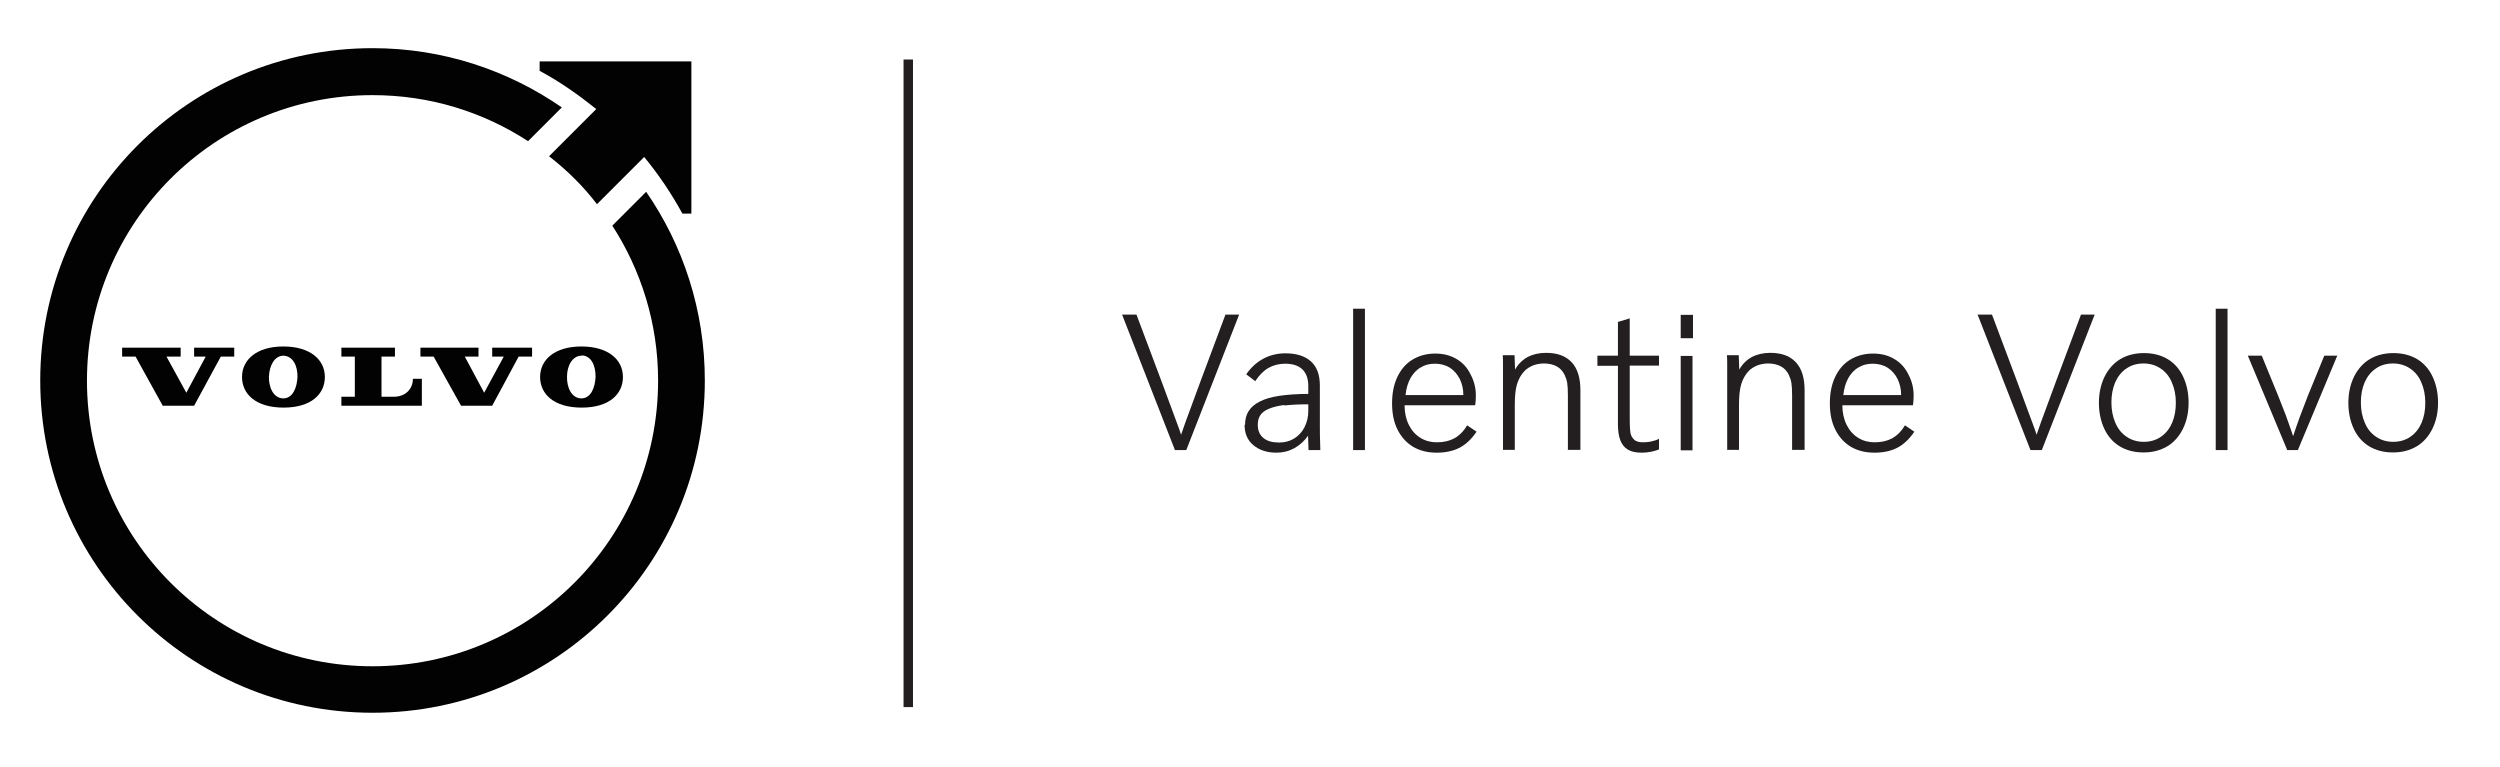 <?xml version="1.0" encoding="utf-8"?>
<svg id="Layer_1" viewBox="19.495 10.869 105.93 32.492" xmlns="http://www.w3.org/2000/svg">
  <defs>
    <style>.cls-1{fill:#020202;}.cls-2{fill:#231f20;}</style>
  </defs>
  <rect class="cls-2" x="57.78" y="13.39" width=".4" height="27.44"/>
  <g>
    <path class="cls-2" d="M69.28,29.94l-2.24-5.74h.61l1.04,2.77c.37,.99,.59,1.6,.67,1.81,.08,.21,.14,.38,.18,.51h0c.04-.12,.1-.29,.17-.49s.3-.81,.67-1.82l1.04-2.78h.58l-2.24,5.74h-.5Z"/>
    <path class="cls-2" d="M72.25,28.87c0-.22,.05-.42,.15-.58,.1-.16,.26-.3,.48-.41,.22-.11,.49-.19,.83-.24,.34-.05,.75-.08,1.22-.08v-.33c0-.31-.08-.54-.25-.71-.17-.16-.41-.24-.73-.24-.26,0-.5,.06-.71,.18-.21,.12-.39,.31-.56,.56l-.38-.29c.2-.29,.44-.51,.72-.66,.28-.15,.59-.23,.94-.23,.48,0,.84,.12,1.09,.35s.37,.57,.37,1.01v.76c0,.33,0,.62,0,.87,0,.25,0,.62,.02,1.11h-.5l-.02-.61h0c-.15,.22-.35,.4-.58,.53-.24,.13-.49,.19-.76,.19-.4,0-.73-.11-.98-.32s-.37-.5-.37-.86Zm1.67-.84c-.27,.03-.49,.09-.66,.16-.17,.07-.29,.16-.36,.27-.08,.11-.11,.25-.11,.41,0,.24,.08,.43,.24,.56,.16,.13,.38,.19,.67,.19,.24,0,.45-.06,.63-.17s.34-.28,.44-.48,.16-.43,.16-.66v-.31c-.4,0-.74,.02-1.01,.05Z"/>
    <path class="cls-2" d="M76.83,23.95h.5v5.99h-.5v-5.99Z"/>
    <path class="cls-2" d="M80.37,30.05c-.38,0-.71-.08-1-.25-.28-.17-.5-.41-.66-.73s-.23-.69-.23-1.11,.07-.79,.22-1.11c.15-.32,.36-.57,.64-.74s.6-.26,.97-.26c.35,0,.65,.08,.9,.23,.26,.15,.46,.37,.6,.66,.15,.28,.22,.58,.22,.88,0,.17-.01,.31-.03,.42h-2.99c0,.31,.06,.59,.18,.83,.12,.24,.28,.42,.49,.55,.21,.13,.44,.19,.7,.19,.29,0,.54-.06,.74-.17,.2-.11,.39-.29,.54-.55l.4,.27c-.21,.31-.45,.54-.72,.68-.27,.14-.6,.21-.98,.21Zm1.13-2.44c0-.25-.05-.47-.15-.68-.1-.2-.24-.36-.42-.48-.18-.11-.39-.17-.63-.17s-.43,.05-.61,.16c-.18,.1-.32,.26-.43,.45-.11,.2-.18,.44-.21,.72h2.46Z"/>
    <path class="cls-2" d="M85.93,29.94v-2.31c0-.24-.01-.42-.03-.54-.02-.12-.06-.23-.11-.34-.08-.16-.19-.28-.34-.36-.15-.08-.33-.12-.54-.12-.16,0-.31,.03-.45,.08-.14,.06-.26,.13-.35,.22-.15,.15-.26,.34-.33,.56s-.1,.52-.1,.9v1.9h-.5v-2.66c0-.19,0-.36,0-.52,0-.15,0-.3,0-.43,0-.13,0-.27-.01-.4h.5l.02,.61h0c.13-.23,.31-.41,.53-.53,.23-.12,.49-.18,.78-.18,.48,0,.84,.13,1.09,.4,.25,.27,.37,.66,.37,1.19v2.52h-.5Z"/>
    <path class="cls-2" d="M87.18,26.36v-.42h.87v-1.43l.5-.15v1.58h1.24v.42h-1.24v2.03c0,.29,0,.5,.01,.63s.02,.22,.05,.29c.02,.06,.06,.12,.11,.17,.04,.05,.1,.08,.16,.1,.06,.02,.14,.03,.23,.03,.12,0,.25-.01,.37-.04,.13-.03,.23-.06,.31-.11v.45c-.08,.04-.2,.07-.33,.1-.14,.03-.27,.04-.41,.04-.24,0-.43-.04-.58-.13s-.25-.22-.32-.4c-.07-.18-.1-.41-.1-.69v-2.46h-.87Z"/>
    <path class="cls-2" d="M90.71,24.21h.52v.99h-.52v-.99Zm0,5.74v-4h.5v4h-.5Z"/>
    <path class="cls-2" d="M95.43,29.94v-2.31c0-.24-.01-.42-.03-.54-.02-.12-.06-.23-.11-.34-.08-.16-.19-.28-.34-.36-.15-.08-.33-.12-.54-.12-.16,0-.31,.03-.45,.08-.14,.06-.26,.13-.35,.22-.15,.15-.26,.34-.33,.56s-.1,.52-.1,.9v1.9h-.5v-2.66c0-.19,0-.36,0-.52,0-.15,0-.3,0-.43,0-.13,0-.27-.01-.4h.5l.02,.61h0c.13-.23,.31-.41,.53-.53,.23-.12,.49-.18,.78-.18,.48,0,.84,.13,1.09,.4,.25,.27,.37,.66,.37,1.19v2.52h-.5Z"/>
    <path class="cls-2" d="M98.92,30.05c-.38,0-.71-.08-1-.25-.28-.17-.5-.41-.66-.73s-.23-.69-.23-1.11,.07-.79,.22-1.11c.15-.32,.36-.57,.64-.74s.6-.26,.97-.26c.35,0,.65,.08,.9,.23,.26,.15,.46,.37,.6,.66,.15,.28,.22,.58,.22,.88,0,.17-.01,.31-.03,.42h-2.99c0,.31,.06,.59,.18,.83,.12,.24,.28,.42,.49,.55,.21,.13,.44,.19,.7,.19,.29,0,.54-.06,.74-.17,.2-.11,.39-.29,.54-.55l.4,.27c-.21,.31-.45,.54-.72,.68-.27,.14-.6,.21-.98,.21Zm1.13-2.44c0-.25-.05-.47-.15-.68-.1-.2-.24-.36-.42-.48-.18-.11-.39-.17-.63-.17s-.43,.05-.61,.16c-.18,.1-.32,.26-.43,.45-.11,.2-.18,.44-.21,.72h2.46Z"/>
    <path class="cls-2" d="M105.53,29.94l-2.24-5.74h.61l1.04,2.77c.37,.99,.59,1.6,.67,1.81,.08,.21,.14,.38,.18,.51h0c.04-.12,.1-.29,.17-.49s.3-.81,.67-1.82l1.04-2.78h.58l-2.24,5.74h-.5Z"/>
    <path class="cls-2" d="M112.23,27.93c0,.42-.08,.78-.24,1.11-.16,.32-.38,.57-.66,.74-.29,.17-.62,.26-1.01,.26s-.73-.09-1.01-.26c-.28-.17-.5-.42-.65-.74s-.23-.69-.23-1.1,.08-.78,.24-1.11c.16-.32,.38-.57,.66-.74s.62-.26,1.01-.26,.73,.09,1.01,.26c.28,.17,.5,.42,.65,.74,.15,.32,.23,.69,.23,1.1Zm-.54,0c0-.32-.06-.61-.17-.86-.11-.26-.27-.45-.48-.59-.21-.14-.45-.21-.72-.21s-.52,.07-.72,.21c-.21,.14-.37,.34-.48,.59-.11,.26-.16,.54-.16,.86s.06,.61,.17,.86c.11,.26,.27,.45,.48,.59,.21,.14,.45,.21,.72,.21s.52-.07,.72-.21c.21-.14,.37-.34,.48-.59,.11-.26,.16-.54,.16-.86Z"/>
    <path class="cls-2" d="M113.38,23.95h.5v5.99h-.5v-5.99Z"/>
    <path class="cls-2" d="M116.41,29.94l-1.67-4h.59l.7,1.71c.09,.22,.19,.48,.31,.79,.11,.31,.22,.61,.32,.91h0c.06-.2,.16-.47,.28-.81,.13-.34,.24-.64,.34-.89l.7-1.71h.55l-1.67,4h-.45Z"/>
    <path class="cls-2" d="M122.8,27.93c0,.42-.08,.78-.24,1.11-.16,.32-.38,.57-.66,.74-.29,.17-.62,.26-1.01,.26s-.73-.09-1.01-.26c-.28-.17-.5-.42-.65-.74s-.23-.69-.23-1.1,.08-.78,.24-1.11c.16-.32,.38-.57,.66-.74s.62-.26,1.01-.26,.73,.09,1.01,.26c.28,.17,.5,.42,.65,.74,.15,.32,.23,.69,.23,1.1Zm-.54,0c0-.32-.06-.61-.17-.86-.11-.26-.27-.45-.48-.59-.21-.14-.45-.21-.72-.21s-.52,.07-.72,.21c-.21,.14-.37,.34-.48,.59-.11,.26-.16,.54-.16,.86s.06,.61,.17,.86c.11,.26,.27,.45,.48,.59,.21,.14,.45,.21,.72,.21s.52-.07,.72-.21c.21-.14,.37-.34,.48-.59,.11-.26,.16-.54,.16-.86Z"/>
  </g>
  <g>
    <path class="cls-1" d="M33.96,28.06h3.41v-1.14h-.38c0,.44-.32,.76-.81,.76h-.52v-1.7h.57v-.38h-2.27v.38h.57v1.7h-.57v.38Z"/>
    <polygon class="cls-1" points="39.03 28.06 40.35 28.06 41.47 25.98 42.04 25.98 42.04 25.6 40.35 25.6 40.35 25.98 40.84 25.98 40.01 27.51 39.19 25.98 39.77 25.98 39.77 25.6 37.31 25.6 37.31 25.98 37.87 25.98 39.03 28.06"/>
    <polygon class="cls-1" points="27.15 25.6 24.67 25.6 24.67 25.98 25.24 25.98 26.39 28.06 27.72 28.06 28.85 25.98 29.42 25.98 29.42 25.6 27.72 25.6 27.72 25.98 28.21 25.98 27.39 27.51 26.55 25.98 27.15 25.98 27.15 25.6"/>
    <path class="cls-1" d="M29.75,26.84c0,.73,.59,1.3,1.76,1.3s1.75-.57,1.75-1.3-.62-1.29-1.76-1.29-1.75,.57-1.75,1.29m2.35,0c-.02,.44-.19,.92-.62,.91-.41-.02-.6-.48-.59-.92,.02-.48,.24-.89,.62-.89,.4,.02,.6,.43,.59,.91"/>
    <path class="cls-1" d="M42.38,26.84c0,.73,.59,1.3,1.76,1.3s1.75-.57,1.75-1.3-.62-1.29-1.76-1.29-1.75,.57-1.75,1.29m1.76-.91c.4,0,.6,.43,.59,.91-.02,.44-.19,.92-.62,.91-.41-.02-.6-.48-.59-.92,0-.48,.24-.89,.62-.89"/>
    <path class="cls-1" d="M46.87,19l-1.43,1.43c1.22,1.89,1.94,4.14,1.94,6.57,0,6.69-5.41,12.1-12.1,12.1s-12.1-5.41-12.1-12.1,5.41-12.1,12.1-12.1c2.43,0,4.68,.71,6.59,1.95l1.43-1.43c-2.27-1.57-5.03-2.51-8.02-2.51-7.78,0-14.08,6.3-14.08,14.08s6.3,14.08,14.08,14.08,14.08-6.3,14.08-14.08c0-2.97-.92-5.73-2.49-8"/>
    <path class="cls-1" d="M42.36,13.47v.4c.86,.46,1.65,1.02,2.4,1.62l-2,2c.76,.59,1.45,1.27,2.03,2.03l2-2c.62,.75,1.16,1.56,1.62,2.4h.38v-6.45h-6.43Z"/>
  </g>
</svg>